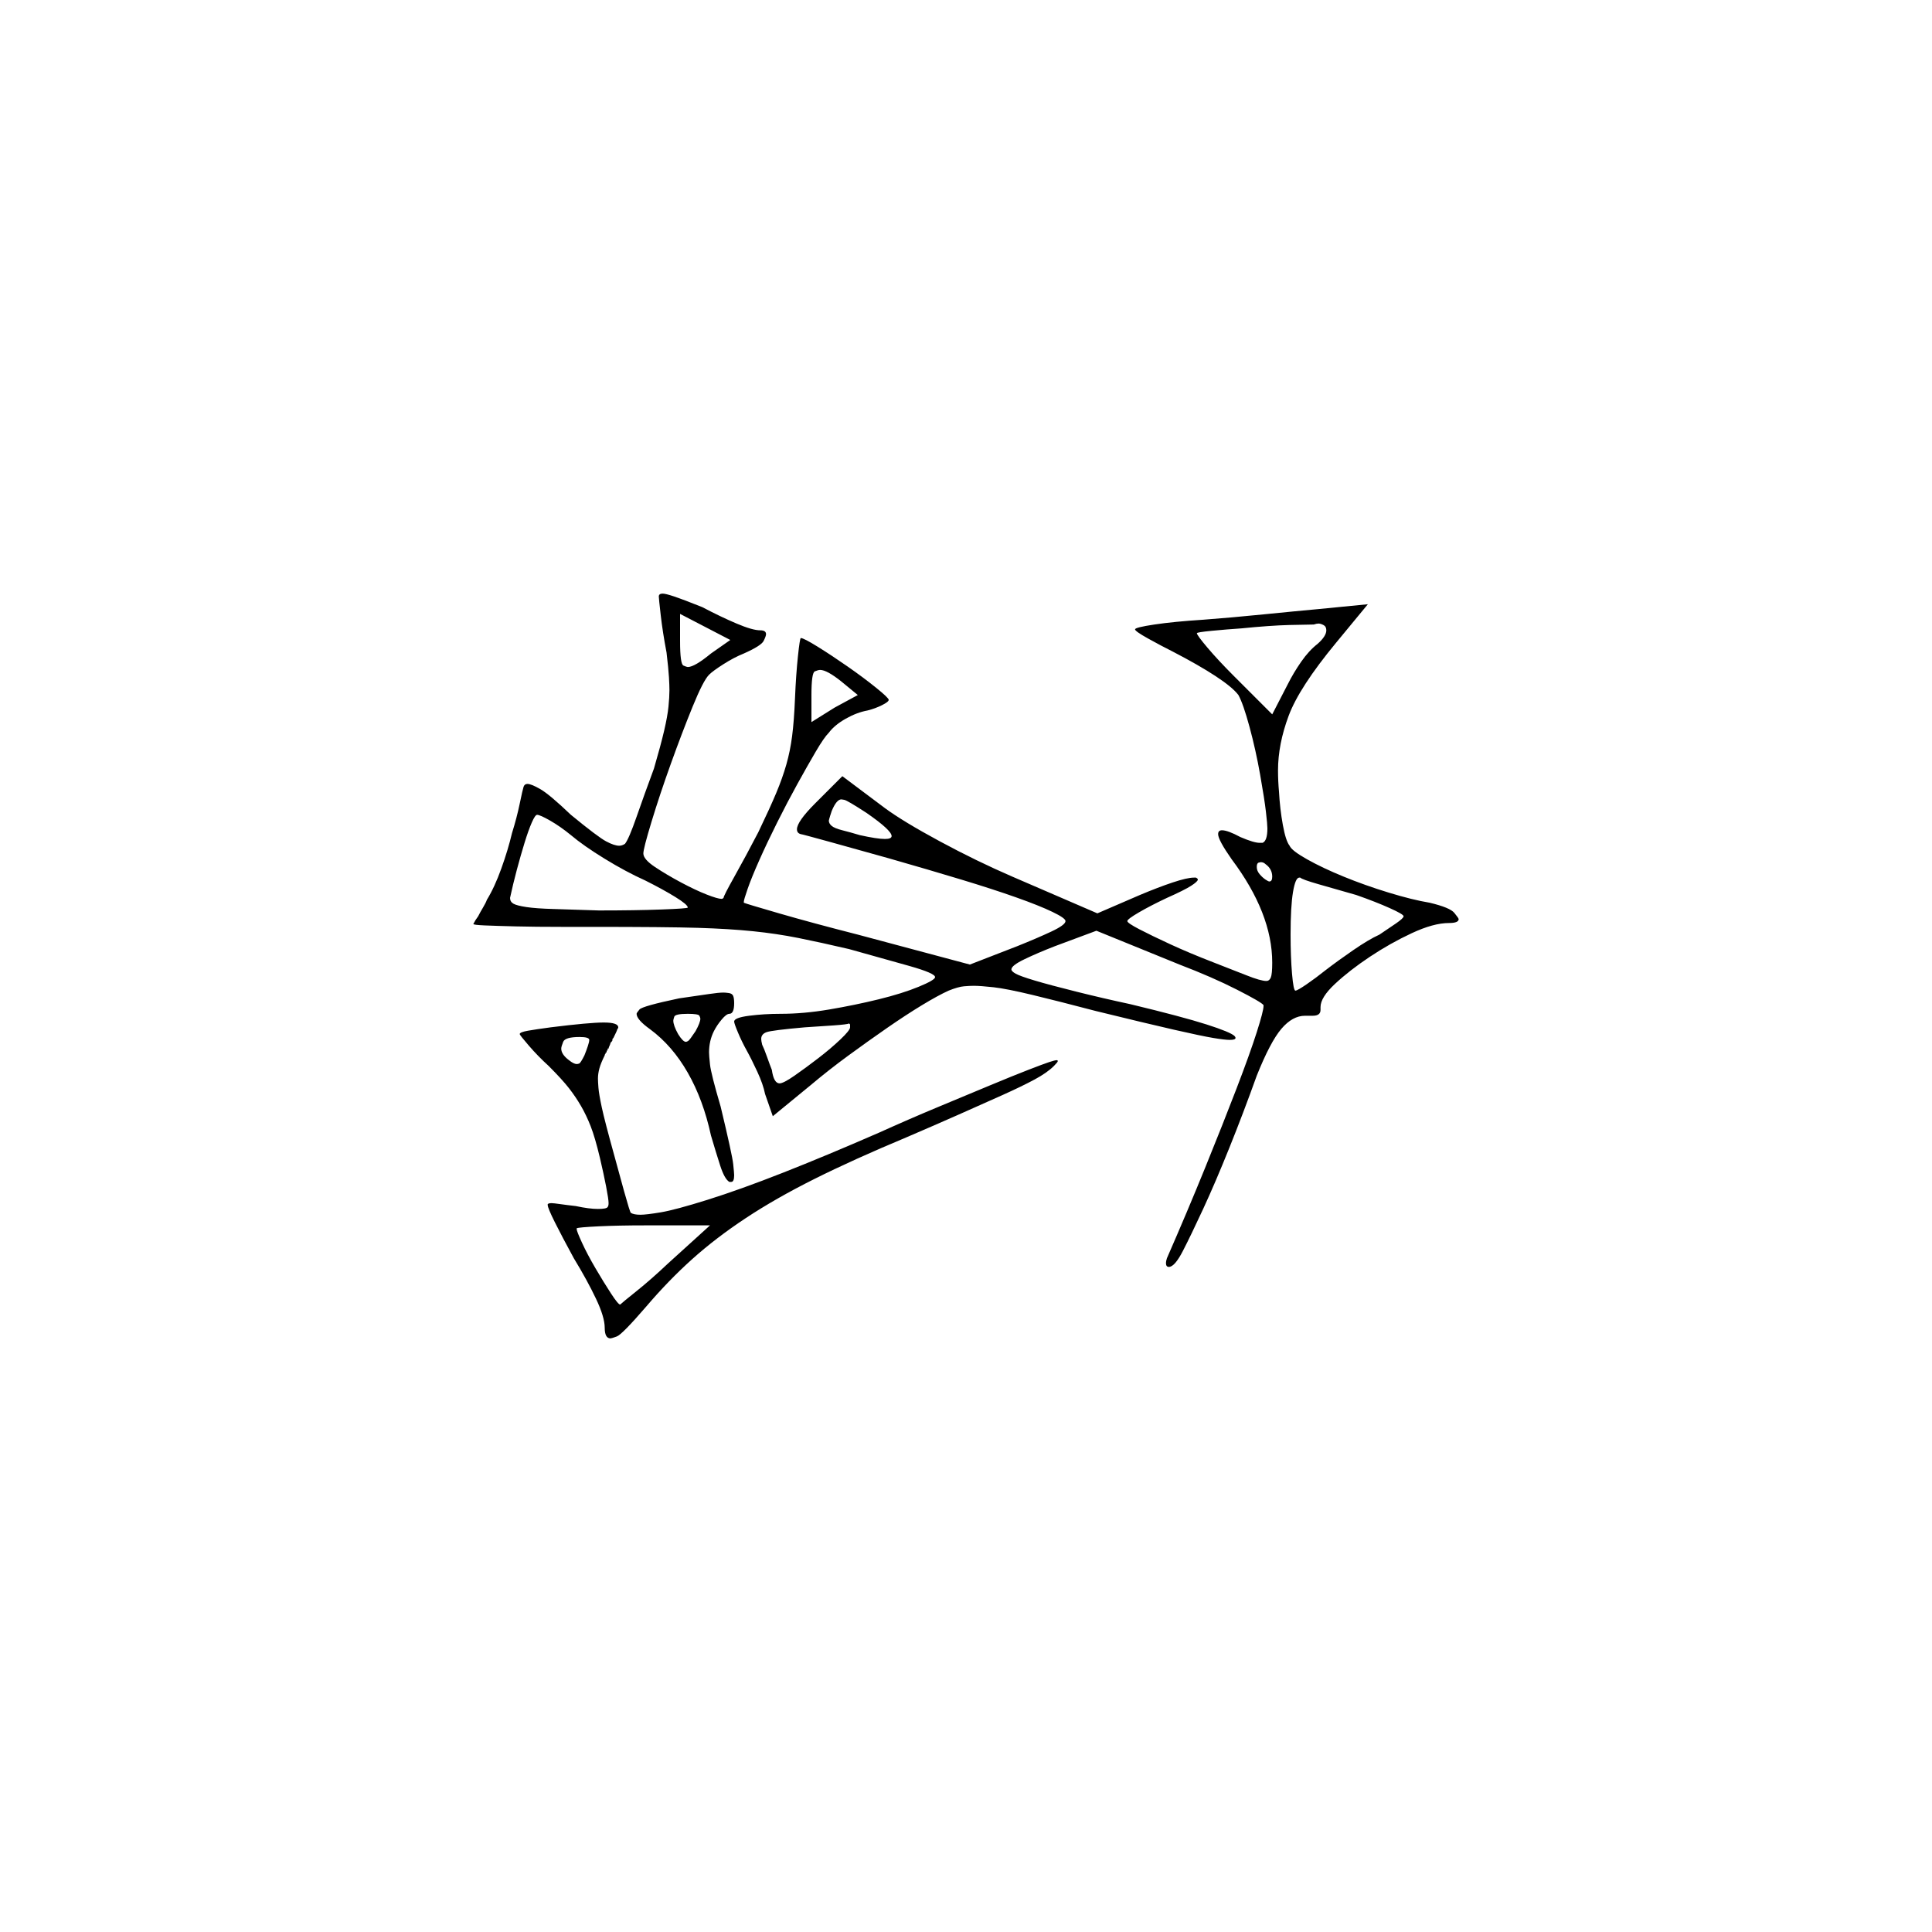<?xml version="1.0" encoding="UTF-8" standalone="no"?>
<svg
   width="2000"
   height="2000"
   version="1.1"
   id="svg1"
   sodipodi:docname="u12329.svg"
   inkscape:version="1.3.2 (091e20e, 2023-11-25)"
   xmlns:inkscape="http://www.inkscape.org/namespaces/inkscape"
   xmlns:sodipodi="http://sodipodi.sourceforge.net/DTD/sodipodi-0.dtd"
   xmlns="http://www.w3.org/2000/svg"
   xmlns:svg="http://www.w3.org/2000/svg">
  <defs
     id="defs1" />
  <sodipodi:namedview
     id="namedview1"
     pagecolor="#505050"
     bordercolor="#eeeeee"
     borderopacity="1"
     inkscape:showpageshadow="0"
     inkscape:pageopacity="0"
     inkscape:pagecheckerboard="0"
     inkscape:deskcolor="#505050"
     inkscape:zoom="0.379"
     inkscape:cx="1000"
     inkscape:cy="998.68074"
     inkscape:window-width="1392"
     inkscape:window-height="1212"
     inkscape:window-x="0"
     inkscape:window-y="0"
     inkscape:window-maximized="0"
     inkscape:current-layer="svg1" />
  <path
     d="m 682,617.5 q 0,-3 4,-3 3,0 12,3 9,3 29,11 19,10 35.5,17 16.5,7 24.5,7 6,0 6,4 0,2 -2.5,7 -2.5,5 -20.5,13 -10,4 -21,11 -11,7 -15,11 -6,6 -17,33 -11,27 -22.5,59 -11.5,32 -20,60 -8.5,28 -8.5,33 0,6 12,14 12,8 27,16 15,8 26.5,12.5 11.5,4.5 15.5,4.5 1,0 2,-1 0,-2 11.5,-22.5 11.5,-20.5 24.5,-45.5 12,-25 18.5,-40.5 6.5,-15.5 10.5,-29.5 4,-14 6,-29.5 2,-15.5 3,-39.5 1,-24 3,-43 2,-19 3,-19 3,0 17.5,9 14.5,9 31,20.5 16.5,11.5 29.5,22 13,10.5 13,12.5 0,2 -7,5.5 -7,3.5 -15,5.5 -11,2 -22.5,8.5 -11.5,6.5 -17.5,14.5 -5,5 -13.5,19.5 -8.5,14.5 -19,33.5 -10.5,19 -21,40 -10.5,21 -18.5,39 -8,18 -12,29.5 -4,11.5 -4,13.5 0,1 0,1 2,1 36.5,11 34.5,10 81.5,22 l 116,31 49,-19 q 20,-8 35,-15 15,-7 15,-11 0,-3 -13.5,-9.5 -13.5,-6.5 -37.5,-15 -24,-8.5 -57,-18.5 -33,-10 -75,-22 -32,-9 -61,-17 -29,-8 -30,-8 -4,-1 -4,-5 0,-8 19,-27 l 28,-28 44,33 q 19,14 57,34.5 38,20.5 75,36.5 l 88,38 44,-19 q 19,-8 34,-13 15,-5 22,-5 1,0 2,0 2,1 2,2 0,2 -7,6.5 -7,4.5 -25,12.5 -17,8 -29,15 -12,7 -12,9 0,2 12.5,8.5 12.5,6.5 32,15.5 19.5,9 44,18.5 24.5,9.5 34.5,13.5 15,6 21,6 3,0 4.5,-3.5 1.5,-3.5 1.5,-15.5 0,-51 -42,-107 -14,-20 -14,-26 0,-2 1,-3 1,-1 3,-1 6,0 19,7 14,6 20,6 2,0 3,0 5,-2 5,-15 0,-4 -1.5,-17 -1.5,-13 -6,-38.5 -4.5,-25.5 -11,-49.5 -6.5,-24 -11.5,-33 -6,-8 -23.5,-19.5 -17.5,-11.5 -44.5,-25.5 -12,-6 -25.5,-13.5 -13.5,-7.5 -13.5,-9.5 0,-2 20,-5 20,-3 51,-5 27,-2 62,-5.5 35,-3.5 57,-5.5 l 51,-5 -33,40 q -38,46 -49,75.5 -11,29.5 -11,56.5 0,11 1,22 1,18 4,34.5 3,16.5 7,21.5 2,5 18,14 16,9 38,18 22,9 46.5,16.5 24.5,7.5 42.5,10.5 21,5 25.5,10.5 4.5,5.5 4.5,6.5 0,4 -10,4 -16,0 -38.5,10.5 -22.5,10.5 -43.5,24.5 -21,14 -36,28 -15,14 -15,24 0,0 0,1 0,1 0,2 0,3 -2,4.5 -2,1.5 -6,1.5 -2,0 -4,0 -2,0 -4,0 -13,0 -24.5,13.5 -11.5,13.5 -25.5,48.5 -14,39 -28.5,75 -14.5,36 -27,63 -12.5,27 -21,43.5 -8.5,16.5 -14.5,16.5 -3,0 -3,-4 0,-2 1,-5 21,-48 39.5,-93.5 18.5,-45.5 32.5,-82 14,-36.5 21,-58.5 7,-22 7,-27 0,-1 0,-1 -2,-3 -27.5,-16 -25.5,-13 -59.5,-26 l -86,-35 -43,16 q -18,7 -31.5,13.5 -13.5,6.5 -13.5,10.5 0,2 4.5,4.5 4.5,2.5 19.5,7 15,4.5 43,11.5 28,7 56,13 54,13 79,21 25,8 29,12 1,1 1,2 0,1 -1.5,1.5 -1.5,0.5 -4.5,0.5 -5,0 -17,-2 -12,-2 -40.5,-8.5 -28.5,-6.5 -81.5,-19.5 -38,-10 -65,-16.5 -27,-6.5 -40.5,-8 -13.5,-1.5 -20.5,-1.5 -4,0 -10,0.5 -6,0.5 -16,4.5 -11,5 -27.5,15 -16.5,10 -36,23.5 -19.5,13.5 -40,28.5 -20.5,15 -39.5,31 l -39,32 -8,-23 q -2,-10 -8,-23 -6,-13 -11,-22 -5,-9 -9,-18.5 -4,-9.5 -4,-11.5 0,-4 15.5,-6 15.5,-2 32.5,-2 24,0 50.5,-4.5 26.5,-4.5 51,-10.5 24.5,-6 41.5,-13 17,-7 17,-10 0,-4 -26.5,-11.5 -26.5,-7.5 -62.5,-17.5 -30,-7 -52.5,-11.5 -22.5,-4.5 -47,-7 -24.5,-2.5 -57,-3.5 -32.5,-1 -110.5,-1 h -2 q -1,0 -1,0 h -1 q 0,0 0,0 h -1 q 0,0 -1,0 h -2 q 0,0 -1,0 h -14 q 0,0 -1,0 h -6 q -28,0 -48,-0.5 -20,-0.5 -32,-1 -12,-0.5 -12,-1.5 2,-4 5,-8 2,-4 5,-9 3,-5 4,-8 8,-13 15,-32.5 7,-19.5 11,-36.5 5,-16 8,-30.5 3,-14.5 4,-17.5 1,-3 4,-3 4,0 13.5,5.5 9.5,5.5 31.5,26.5 28,23 36.5,27.5 8.5,4.5 13.5,4.5 3,0 6,-2 4,-5 12,-28 8,-23 18,-50 7,-24 10.5,-39 3.5,-15 4.5,-25 1,-10 1,-17 0,-5 -0.5,-13.5 -0.5,-8.5 -2.5,-25.5 -4,-21 -6,-38.5 -2,-17.5 -2,-19.5 z m 74,45 -52,-27 v 28 q 0,24 3.5,25.5 3.5,1.5 4.5,1.5 7,0 24,-14 z m 617,-10 q 0,-4 -3,-5.5 -3,-1.5 -5,-1.5 -2,0 -5,1 -6,0 -25.5,0.5 -19.5,0.5 -49.5,3.5 -15,1 -30.5,2.5 -15.5,1.5 -15.5,2.5 0,2 11,15 11,13 27,29 l 40,40 16,-31 q 6,-12 14,-23.5 8,-11.5 17,-18.5 9,-8 9,-14 z m -502,53 q -15,-12 -22,-12 -2,0 -5.5,1.5 -3.5,1.5 -3.5,24.5 v 28 l 24,-15 24,-13 z m 26,136 q -20,-13 -23,-13.5 -3,-0.5 -3,-0.5 -5,0 -10,12 -2,6 -2.5,8 -0.5,2 -0.5,2 0,3 3,5.5 3,2.5 11,4.5 8,2 18,5 18,4 26,4 7,0 7,-3 0,-6 -26,-24 z m -306,23 q -11,-9 -21.5,-15 -10.5,-6 -13.5,-6 -2,0 -5.5,8 -3.5,8 -7.5,21 -4,13 -8,28 -4,15 -7,29 0,4 3.5,6 3.5,2 13.5,3.5 10,1.5 28,2 18,0.5 47,1.5 38,0 65,-1 27,-1 27,-2 0,-3 -13,-11 -13,-8 -31,-17 -20,-9 -42,-22.5 -22,-13.5 -35,-24.5 z m 726,43 q 0,-8 -7,-13 -2,-2 -5,-2 0,0 -2,0.5 -2,0.5 -2,4.5 0,4 3,7.5 3,3.5 6,5.5 3,2 4,2 3,0 3,-5 z m 87,19 q -21,-6 -38.5,-11 -17.5,-5 -19.5,-7 0,0 -1,0 -4,0 -6.5,15 -2.5,15 -2.5,44 0,23 1.5,40.5 1.5,17.5 3.5,17.5 2,0 11.5,-6.5 9.5,-6.5 19.5,-14.5 13,-10 29,-21 16,-11 27,-16 9,-6 17,-11.5 8,-5.5 8,-7.5 0,-2 -14.5,-8.5 -14.5,-6.5 -34.5,-13.5 z m -701,107 q 21,-3 31,-4.5 10,-1.5 15,-1.5 2,0 5.5,0.5 3.5,0.5 4.5,3 1,2.5 1,7.5 0,11 -5,11 -3,0 -8,6 -5,6 -8,12 -5,10 -5,22 0,3 1,12.5 1,9.5 11,43.5 12,50 13,59.5 1,9.5 1,11.5 0,7 -3,7 -1,0 -2,0 -5,-3 -9.5,-17 -4.5,-14 -9.5,-31 -8,-37 -24,-65 -16,-28 -39,-45 -14,-10 -14,-16 0,-1 3,-4.5 3,-3.5 41,-11.5 z m 17,34 q 5,-9 5,-13 0,-1 -1,-3 -1,-2 -12,-2 -13,0 -14,3 -1,3 -1,4 0,5 5,14 5,8 8,8 1,0 2.5,-1 1.5,-1 7.5,-10 z m -150,-4 q 40,-5 55,-5 15,0 15,5 0,1 -1,2 0,1 -4,9 l -1,1 q 0,0 0,0 v 1 q 0,1 -1,2 l -1,1 q 0,1 -1,3 -1,2 -1,3 h -1 q 0,1 0,1 v 1 q -1,0 -1,0 v 1 q 0,0 0,1 h -1 q 0,0 0,1 -1,1 -1,2 -4,8 -5.5,13.5 -1.5,5.5 -1.5,10.5 0,3 0.5,9.5 0.5,6.5 3.5,20.5 3,14 13,50 4,15 10,36.5 6,21.5 7,22.5 3,2 10,2 6,0 21,-2.5 15,-2.5 48.5,-13 33.5,-10.5 78,-28 44.5,-17.5 99.5,-41.5 31,-14 61,-26.5 30,-12.5 54,-22.5 24,-10 39.5,-16 15.5,-6 21.5,-8 6,-2 8,-2 1,0 1,1 0,1 -4,5 -7,7 -20,14 -13,7 -33,16 -20,9 -46,20.5 -26,11.5 -54,23.5 -55,23 -95,43 -40,20 -71,40.5 -31,20.5 -55.5,42.5 -24.5,22 -47.5,49 -25,29 -30.5,31 -5.5,2 -6.5,2 -6,0 -6,-11 0,-11 -9,-30 -9,-19 -23,-42 -12,-22 -19.5,-37 -7.5,-15 -7.5,-18 0,-1 0,-1 1,-1 4,-1 2,0 9,1 7,1 16,2 14,3 23,3 9,0 10,-2 1,-1 1,-4 0,-4 -2.5,-17 -2.5,-13 -6.5,-30 -5,-21 -9.5,-32.5 -4.5,-11.5 -10,-21 -5.5,-9.5 -12.5,-18.5 -7,-9 -21,-23 -11,-10 -20.5,-21 -9.5,-11 -9.5,-12 0,-2 8.5,-3.5 8.5,-1.5 23.5,-3.5 z m 310,-3 -1,-1 q -2,1 -16,2 -14,1 -30,2 -34,3 -39.5,5 -5.5,2 -5.5,7 0,2 1,6 2,4 5,12.5 3,8.5 5,13.5 2,14 8,14 4,0 15.5,-8 11.5,-8 24.5,-18 13,-10 23,-19.5 10,-9.5 10,-12.5 z m -270,16 q 0,-3 -10,-3 -15,0 -17,5 -2,5 -2,7 0,6 8,12 5,4 8,4 1,0 2.5,-0.5 1.5,-0.5 5.5,-8.5 2,-5 3.5,-9.5 1.5,-4.5 1.5,-6.5 z m 125,192 h -67 q -28,0 -48.5,1 -20.5,1 -22.5,2 0,0 0,1 0,2 5.5,14 5.5,12 14,26.5 8.5,14.5 16,26 7.5,11.5 9.5,11.5 2,-2 17,-14 15,-12 33,-29 z"
     id="path1" />
</svg>
